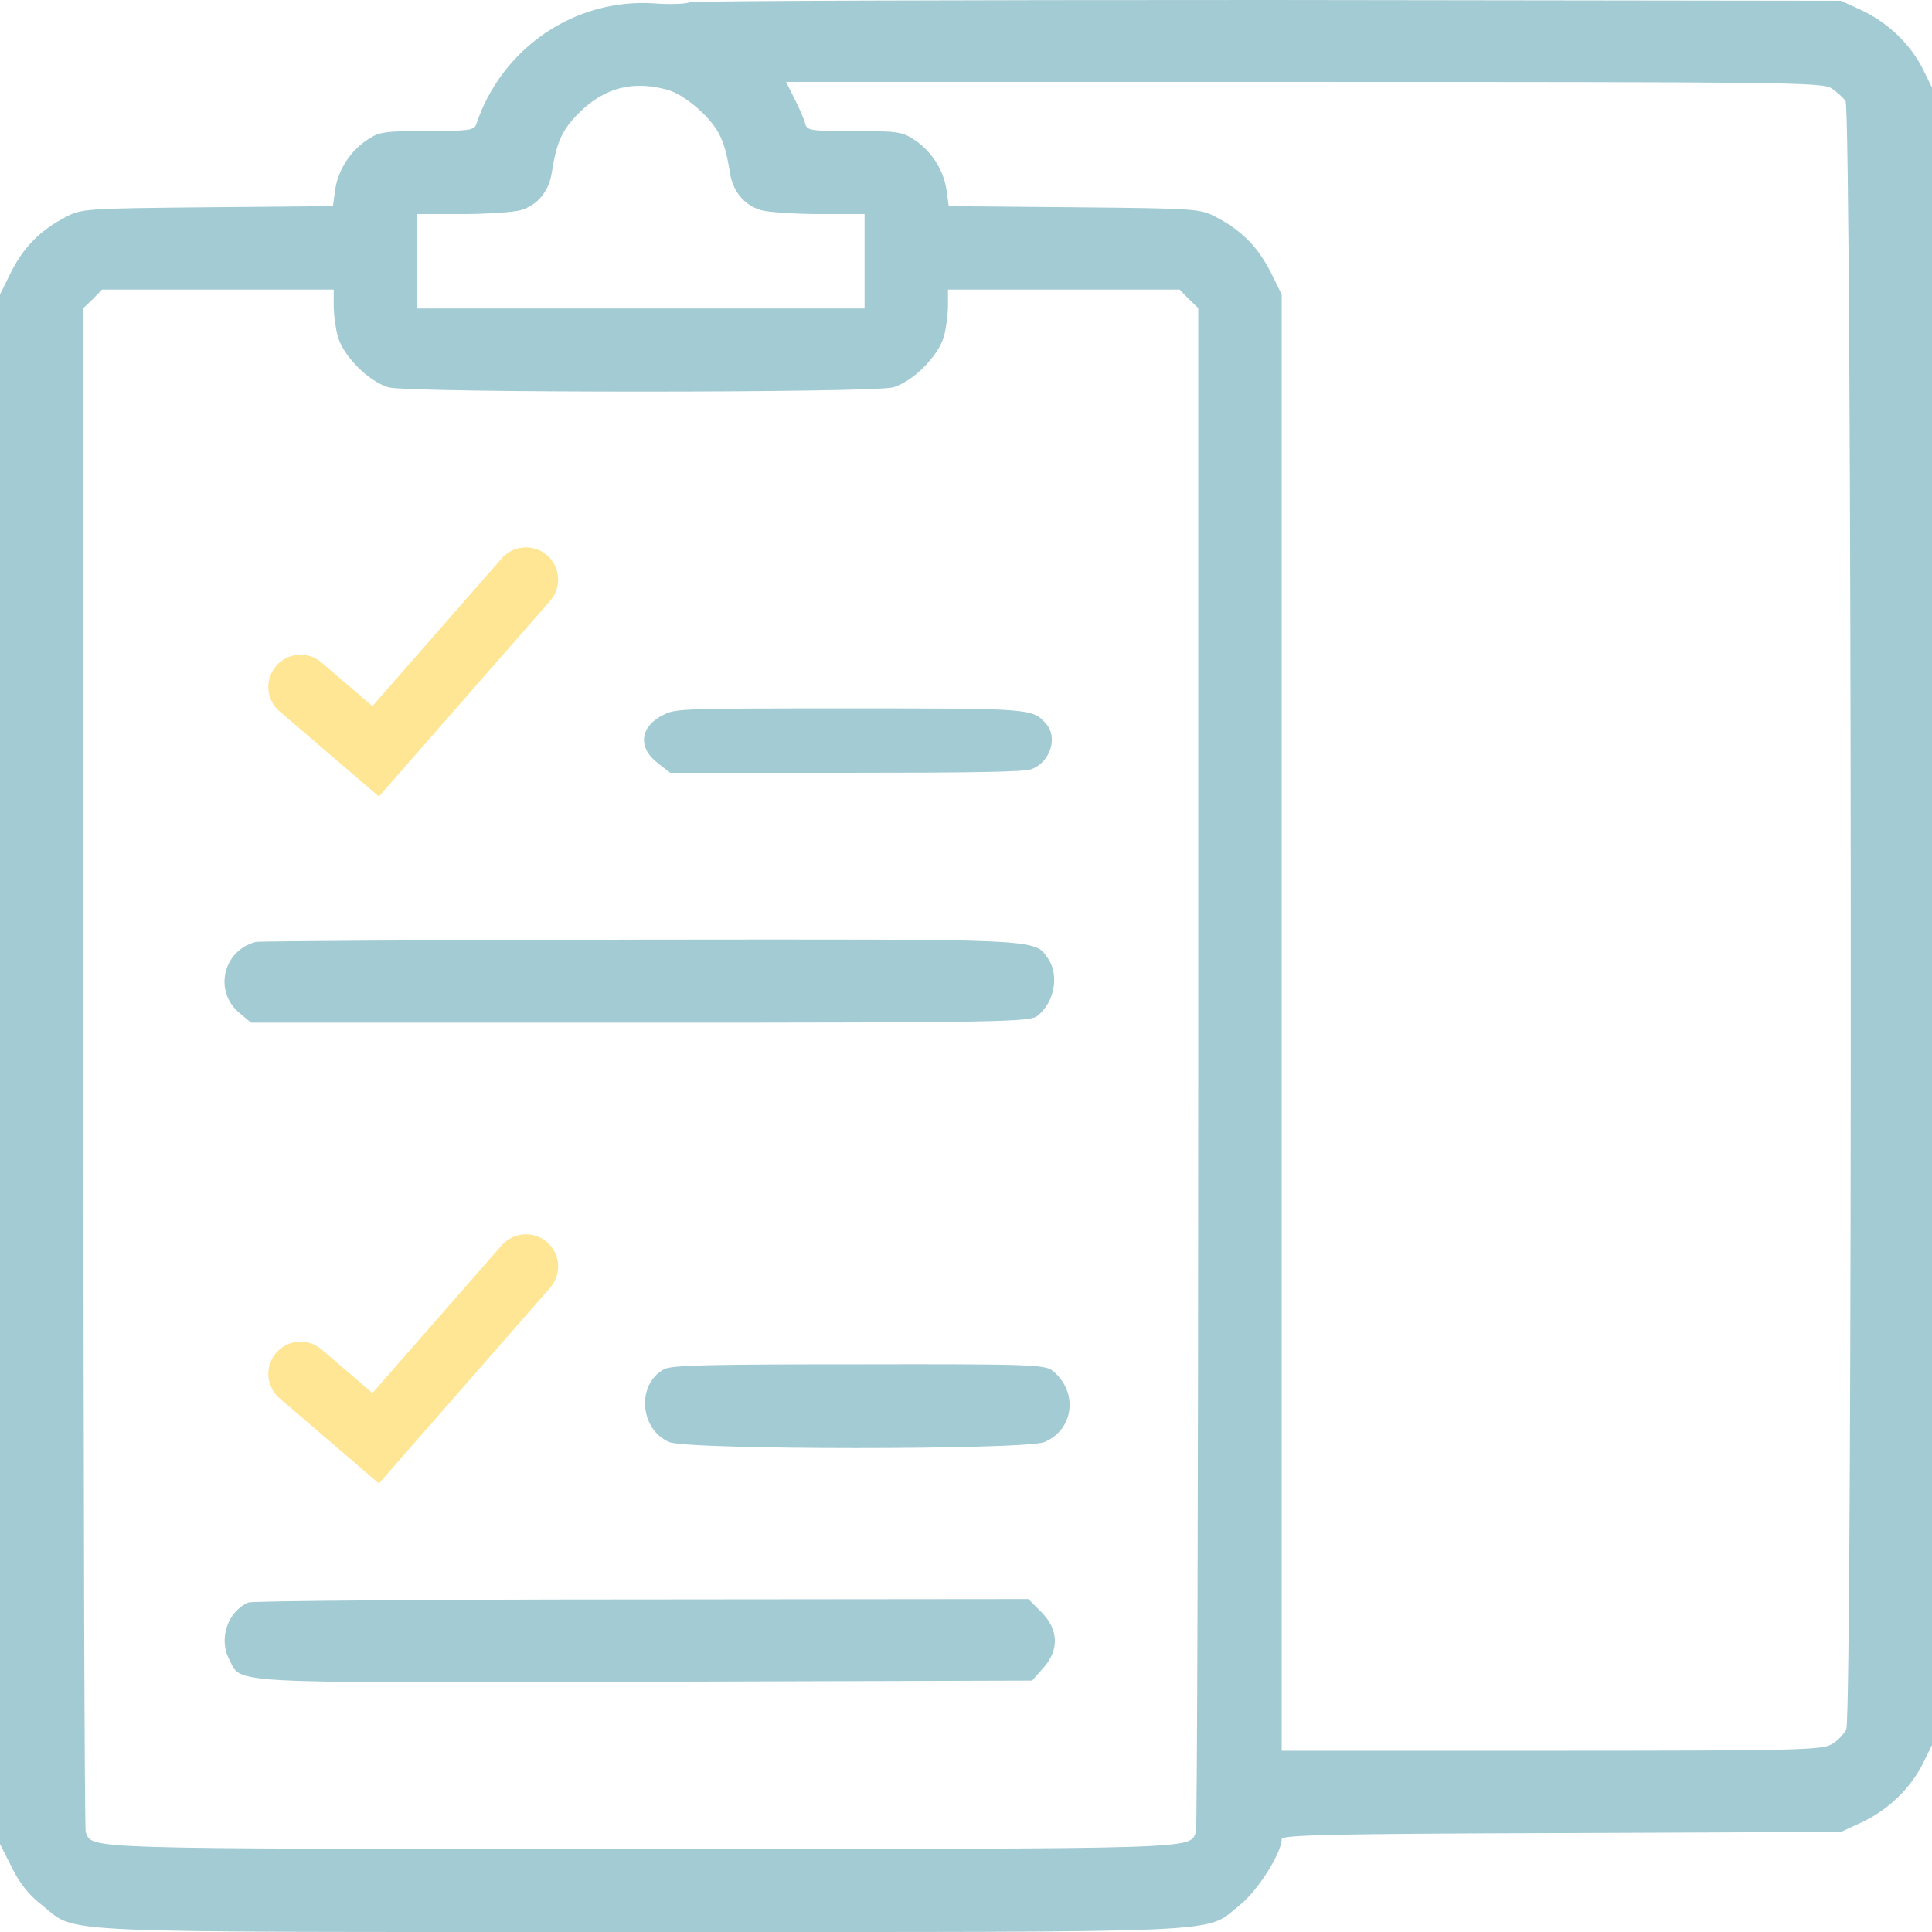 <svg width="90" height="90" viewBox="0 0 90 90" fill="none" xmlns="http://www.w3.org/2000/svg">
<g clip-path="url(#clip0_660_4555)">
<path d="M32.149 0.106C31.902 0.193 31.142 0.211 30.471 0.158C26.779 -0.088 23.37 2.234 22.186 5.787C22.098 6.068 21.833 6.103 19.908 6.103C17.929 6.103 17.664 6.138 17.117 6.508C16.322 7.035 15.757 7.897 15.615 8.829L15.509 9.603L9.645 9.656C3.974 9.709 3.78 9.726 3.056 10.113C1.872 10.729 1.113 11.503 0.53 12.646L0 13.719V49.81V85.901L0.548 86.991C0.919 87.748 1.378 88.31 1.978 88.768C3.639 90.087 1.784 89.999 29.853 89.999C57.922 89.999 56.067 90.087 57.727 88.768C58.557 88.134 59.706 86.323 59.706 85.672C59.706 85.479 62.108 85.426 72.742 85.391L85.761 85.338L86.75 84.881C87.969 84.3 88.993 83.315 89.576 82.154L90 81.293V42.687V4.08L89.576 3.219C88.993 2.058 87.969 1.073 86.75 0.492L85.761 0.035L59.176 7.14233e-07C44.55 7.14233e-07 32.397 0.035 32.149 0.106ZM85.319 4.116C85.566 4.274 85.849 4.538 85.972 4.696C86.273 5.065 86.308 79.921 86.008 80.554C85.902 80.783 85.602 81.099 85.319 81.257C84.877 81.521 83.659 81.556 72.265 81.556H59.706V47.646V13.719L59.176 12.646C58.593 11.503 57.833 10.729 56.65 10.113C55.925 9.726 55.731 9.709 50.061 9.656L44.196 9.603L44.09 8.829C43.949 7.897 43.384 7.035 42.589 6.508C42.041 6.138 41.776 6.103 39.798 6.103C37.696 6.103 37.59 6.086 37.502 5.734C37.449 5.523 37.219 5.013 37.007 4.591L36.618 3.817H60.748C83.199 3.817 84.913 3.834 85.319 4.116ZM31.16 4.204C31.602 4.344 32.202 4.749 32.714 5.241C33.527 6.05 33.774 6.596 34.004 8.055C34.145 8.935 34.675 9.568 35.47 9.797C35.823 9.885 37.06 9.973 38.208 9.973H40.275V12.171V14.37H29.853H19.431V12.171V9.973H21.515C22.646 9.973 23.882 9.885 24.235 9.797C25.03 9.568 25.56 8.935 25.702 8.055C25.931 6.596 26.179 6.05 26.991 5.241C28.175 4.063 29.535 3.729 31.16 4.204ZM15.545 14.229C15.545 14.651 15.633 15.302 15.739 15.689C16.004 16.603 17.187 17.782 18.106 18.046C19.095 18.309 40.61 18.309 41.6 18.046C42.518 17.782 43.702 16.603 43.967 15.689C44.073 15.302 44.161 14.651 44.161 14.229V13.49H49.549H54.954L55.378 13.93L55.819 14.352V49.704C55.819 69.139 55.766 85.18 55.713 85.338C55.395 86.147 56.226 86.129 29.853 86.129C3.48 86.129 4.31 86.147 3.992 85.338C3.939 85.18 3.886 69.139 3.886 49.704V14.352L4.328 13.93L4.752 13.49H10.157H15.545V14.229Z" fill="#A3CBD3"/>
<path d="M30.961 33.273C29.819 33.804 29.678 34.8 30.627 35.536L31.225 36H39.412C45.369 36 47.706 35.959 48.039 35.836C48.918 35.523 49.304 34.35 48.725 33.709C48.092 33 48.039 33 39.483 33C31.91 33 31.488 33.014 30.961 33.273Z" fill="#A3CBD3"/>
<path d="M11.924 43.878C10.387 44.267 9.945 46.175 11.146 47.182L11.694 47.641H29.818C46.74 47.641 47.977 47.605 48.33 47.323C49.125 46.687 49.354 45.433 48.825 44.656C48.171 43.719 48.701 43.755 29.818 43.772C20.173 43.79 12.118 43.843 11.924 43.878Z" fill="#A3CBD3"/>
<path d="M30.93 63.786C29.641 64.493 29.8 66.595 31.178 67.178C32.061 67.549 47.764 67.549 48.648 67.178C50.043 66.595 50.237 64.828 49.036 63.857C48.701 63.574 47.941 63.539 40.01 63.556C33.156 63.556 31.266 63.592 30.93 63.786Z" fill="#A3CBD3"/>
<path d="M11.57 74.65C10.616 75.056 10.175 76.328 10.669 77.282C11.27 78.448 10.139 78.394 30.047 78.341L48.082 78.288L48.595 77.706C49.354 76.875 49.319 75.904 48.506 75.091L47.906 74.491L29.923 74.508C20.014 74.508 11.764 74.579 11.57 74.65Z" fill="#A3CBD3"/>
<path d="M14 32L17.5 35L24.5 27" stroke="#FFE695" stroke-width="3" stroke-linecap="round"/>
<path d="M14 64L17.5 67L24.5 59" stroke="#FFE695" stroke-width="3" stroke-linecap="round"/>
</g>
<defs>
<clipPath id="clip0_660_4555">
<rect width="90" height="90" fill="white"/>
</clipPath>
</defs>
</svg>
